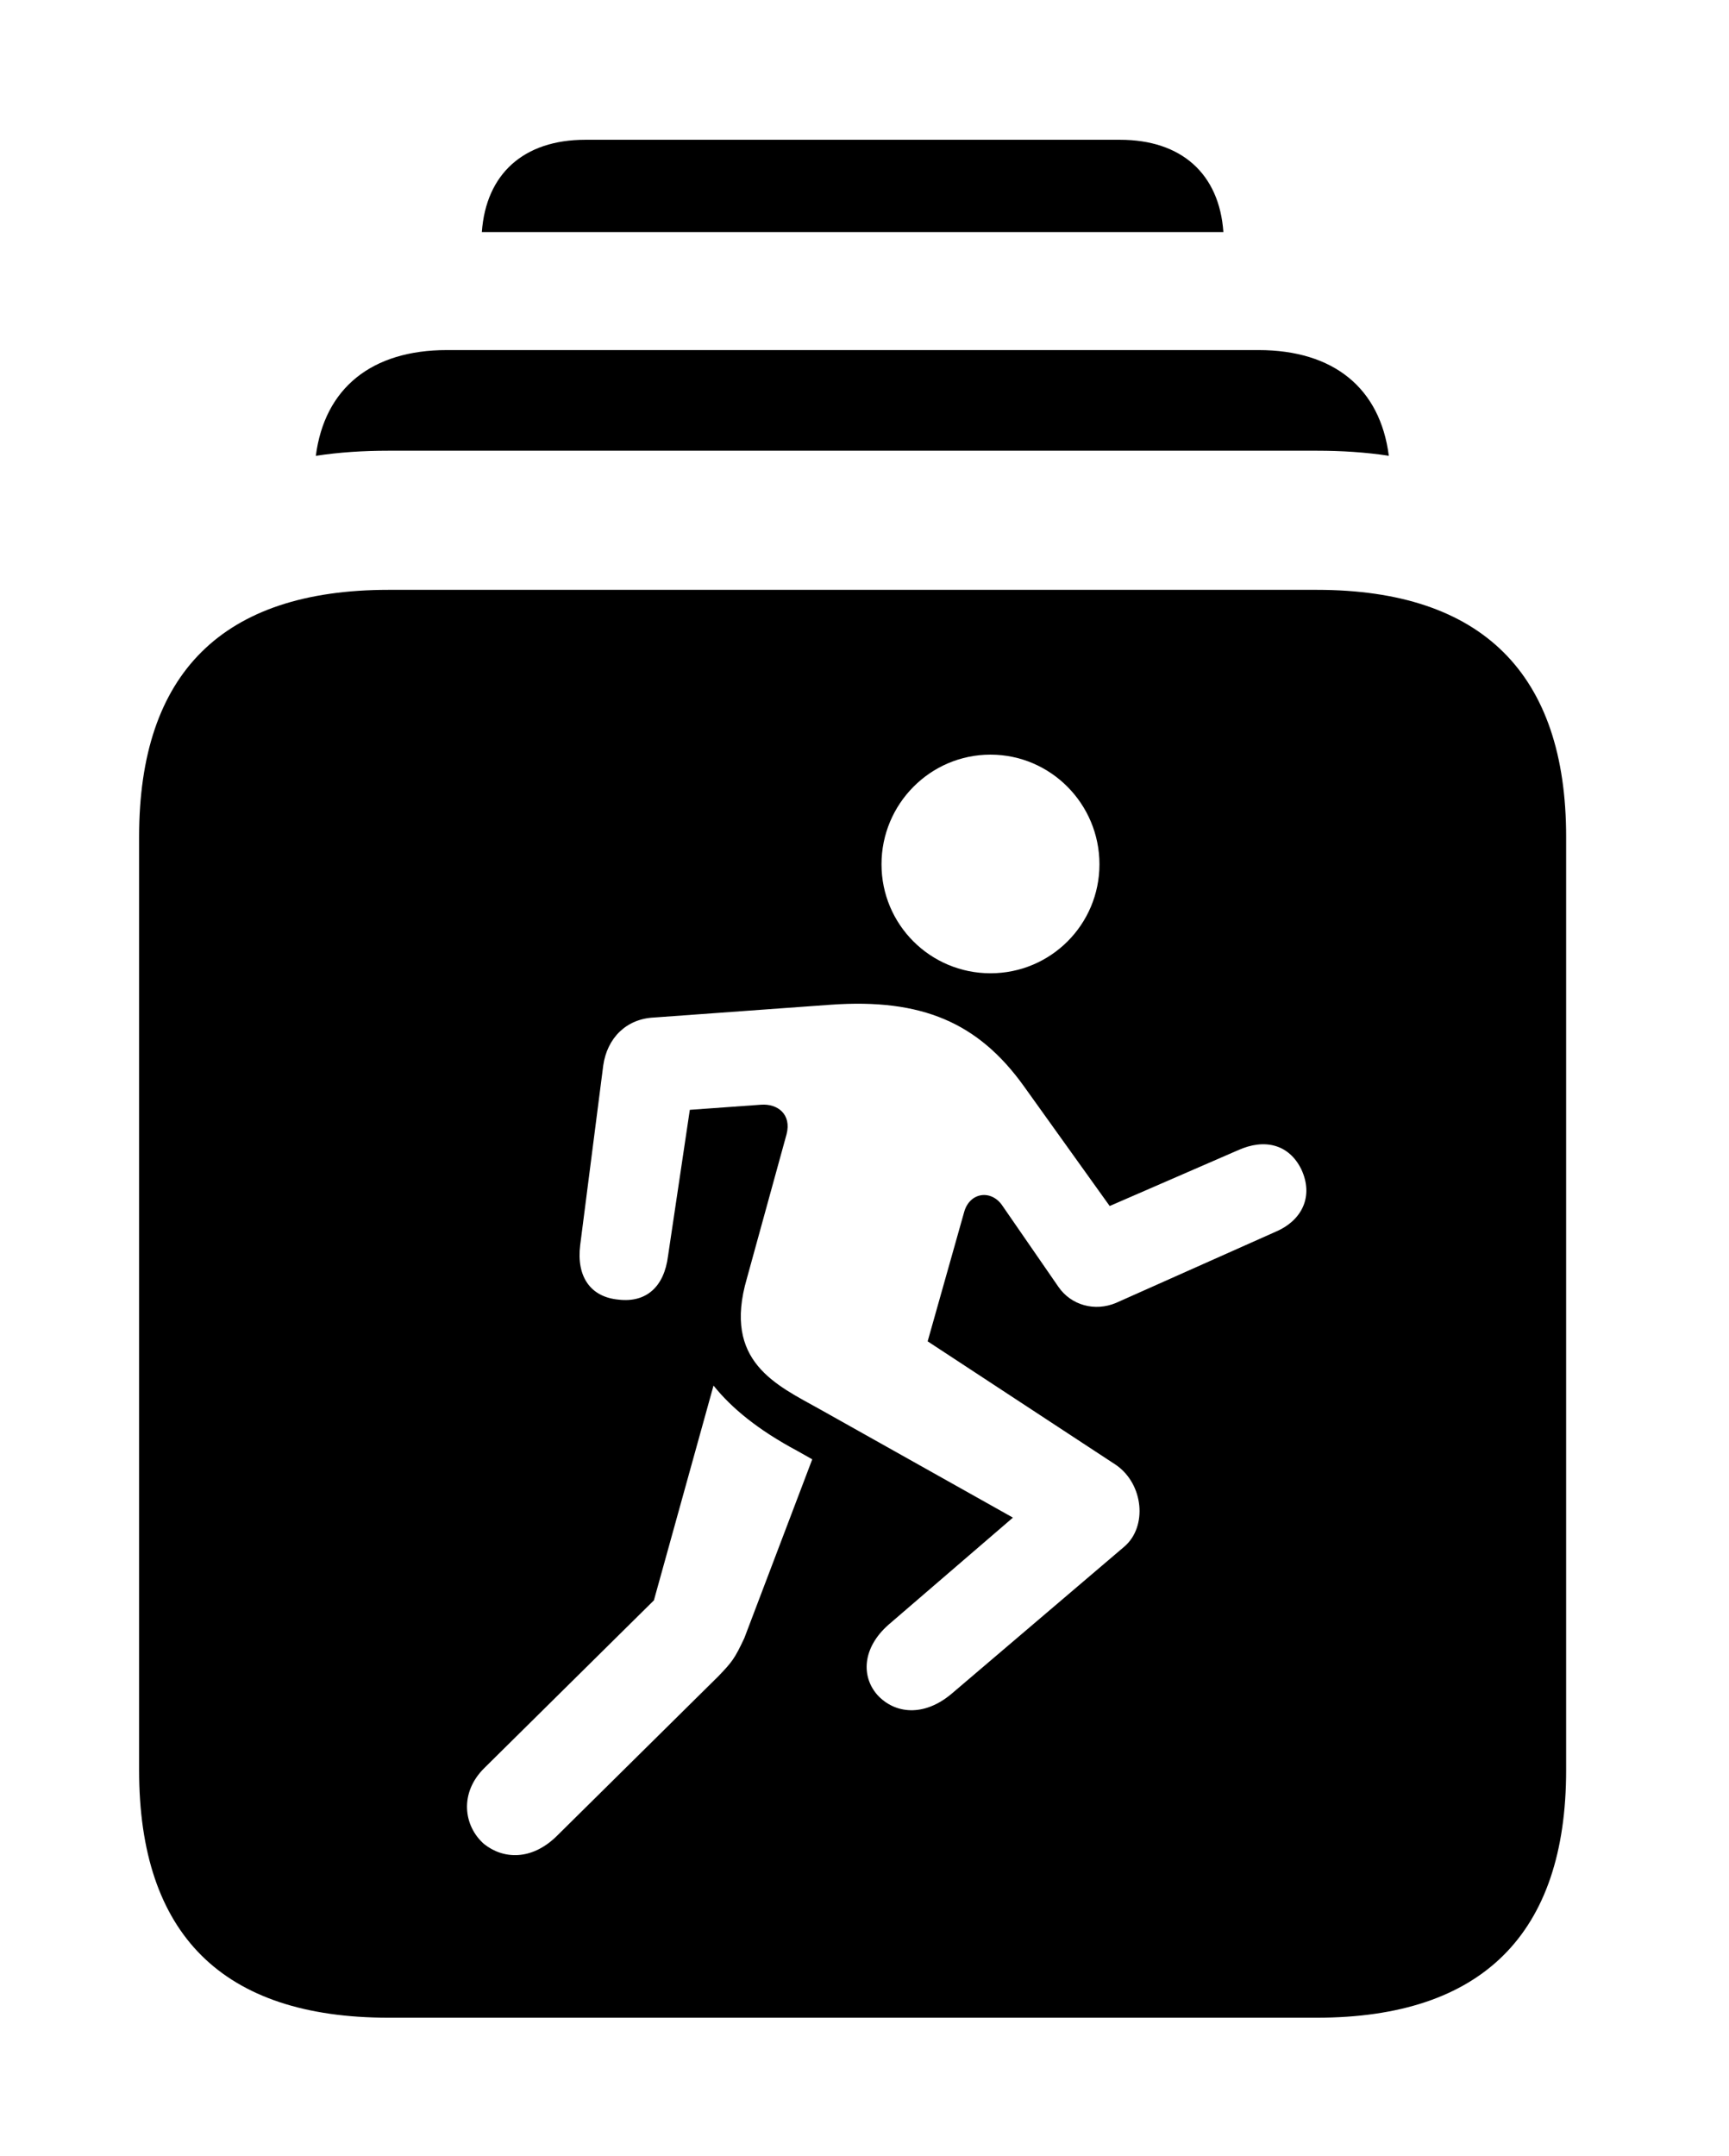 <svg version="1.1" xmlns="http://www.w3.org/2000/svg" xmlns:xlink="http://www.w3.org/1999/xlink" width="26.338" height="32.842" viewBox="0 0 26.338 32.842">
 <g>
  <rect height="32.842" opacity="0" width="26.338" x="0" y="0"/>
  <path d="M18.636 3.535L7.34 3.535C7.403 2.649 7.977 2.129 8.916 2.129L17.061 2.129C17.999 2.129 18.574 2.649 18.636 3.535Z" fill="currentColor"/>
  <path d="M21.156 6.942C20.809 6.889 20.442 6.865 20.059 6.865L5.918 6.865C5.531 6.865 5.16 6.889 4.811 6.943C4.944 5.913 5.66 5.332 6.807 5.332L19.17 5.332C20.317 5.332 21.024 5.913 21.156 6.942Z" fill="currentColor"/>
  <path d="M23.857 12.744L23.857 26.963C23.857 29.453 22.578 30.732 20.059 30.732L5.918 30.732C3.389 30.732 2.119 29.463 2.119 26.963L2.119 12.744C2.119 10.254 3.389 8.984 5.918 8.984L20.059 8.984C22.578 8.984 23.857 10.264 23.857 12.744ZM9.961 24.375L7.383 26.924C6.992 27.305 7.061 27.812 7.373 28.086C7.666 28.32 8.096 28.34 8.477 27.969L10.947 25.527C11.152 25.312 11.191 25.264 11.338 24.951L12.373 22.227L12.148 22.1C11.543 21.777 11.143 21.445 10.869 21.104ZM12.656 15.303L9.961 15.498C9.541 15.518 9.248 15.81 9.189 16.23L8.838 18.965C8.779 19.443 8.994 19.756 9.424 19.795C9.844 19.844 10.117 19.6 10.176 19.131L10.508 16.904L11.592 16.826C11.846 16.807 12.06 16.973 11.982 17.275L11.377 19.473C11.006 20.742 11.826 21.094 12.49 21.465L15.43 23.115L13.535 24.746C13.135 25.098 13.115 25.537 13.369 25.82C13.633 26.104 14.072 26.152 14.492 25.801L17.129 23.555C17.48 23.252 17.422 22.607 17.002 22.314L14.131 20.43L14.688 18.457C14.775 18.154 15.107 18.115 15.273 18.369L16.123 19.6C16.318 19.883 16.68 19.98 17.002 19.844L19.434 18.76C19.844 18.584 20.01 18.213 19.824 17.812C19.639 17.432 19.268 17.334 18.857 17.52L16.904 18.369L15.596 16.543C14.902 15.576 14.043 15.205 12.656 15.303ZM13.428 13.164C13.428 14.082 14.17 14.824 15.088 14.824C16.006 14.824 16.748 14.082 16.748 13.164C16.748 12.246 16.006 11.494 15.088 11.494C14.17 11.494 13.428 12.246 13.428 13.164Z" fill="currentColor"/>
 </g>
</svg>
